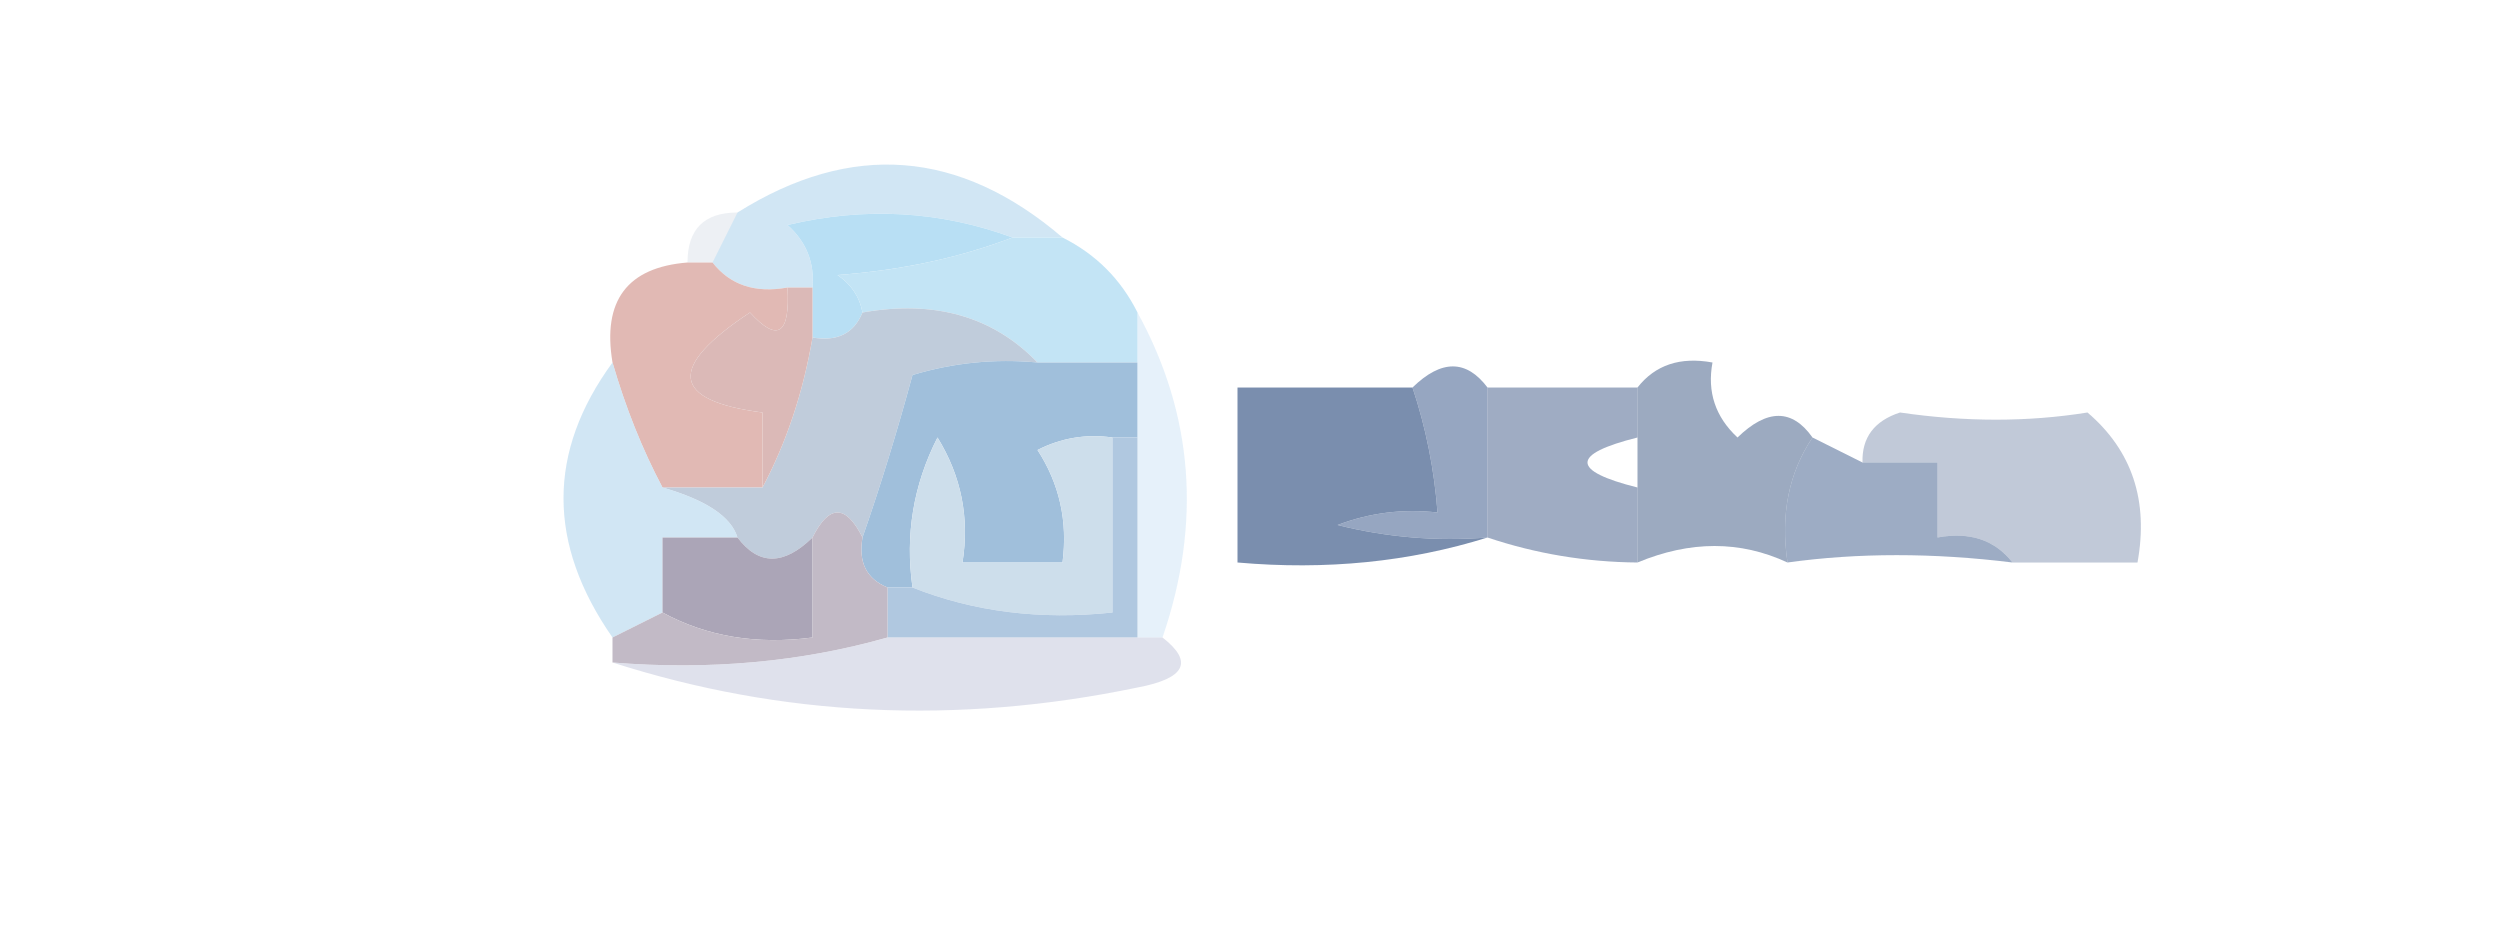 <?xml version="1.0" encoding="UTF-8"?>
<!DOCTYPE svg PUBLIC "-//W3C//DTD SVG 1.1//EN" "http://www.w3.org/Graphics/SVG/1.1/DTD/svg11.dtd">
<svg xmlns="http://www.w3.org/2000/svg" version="1.1" width="100px" height="37px" style="shape-rendering:geometricPrecision; text-rendering:geometricPrecision; image-rendering:optimizeQuality; fill-rule:evenodd; clip-rule:evenodd" xmlns:xlink="http://www.w3.org/1999/xlink">
<g><path style="opacity:0.677" fill="#bcdbef" d="M 42.5,9.5 C 41.833,9.5 41.167,9.5 40.5,9.5C 37.592,8.431 34.592,8.264 31.5,9C 32.252,9.671 32.586,10.504 32.5,11.5C 32.167,11.5 31.833,11.5 31.5,11.5C 30.209,11.737 29.209,11.404 28.5,10.5C 28.833,9.833 29.167,9.167 29.5,8.5C 34.05,5.645 38.383,5.979 42.5,9.5 Z"/></g>
<g><path style="opacity:0.998" fill="#b8dff4" d="M 40.5,9.5 C 38.369,10.314 36.036,10.814 33.5,11C 34.056,11.383 34.389,11.883 34.5,12.5C 34.158,13.338 33.492,13.672 32.5,13.5C 32.5,12.833 32.5,12.167 32.5,11.5C 32.586,10.504 32.252,9.671 31.5,9C 34.592,8.264 37.592,8.431 40.5,9.5 Z"/></g>
<g><path style="opacity:0.106" fill="#5d7197" d="M 29.5,8.5 C 29.167,9.167 28.833,9.833 28.5,10.5C 28.167,10.5 27.833,10.5 27.5,10.5C 27.5,9.167 28.167,8.5 29.5,8.5 Z"/></g>
<g><path style="opacity:0.91" fill="#bde1f4" d="M 40.5,9.5 C 41.167,9.5 41.833,9.5 42.5,9.5C 43.833,10.167 44.833,11.167 45.5,12.5C 45.5,13.167 45.5,13.833 45.5,14.5C 44.167,14.5 42.833,14.5 41.5,14.5C 39.721,12.656 37.388,11.99 34.5,12.5C 34.389,11.883 34.056,11.383 33.5,11C 36.036,10.814 38.369,10.314 40.5,9.5 Z"/></g>
<g><path style="opacity:1" fill="#e1b9b4" d="M 27.5,10.5 C 27.833,10.5 28.167,10.5 28.5,10.5C 29.209,11.404 30.209,11.737 31.5,11.5C 31.607,13.379 31.107,13.712 30,12.5C 26.676,14.693 26.843,16.026 30.5,16.5C 30.5,17.5 30.5,18.5 30.5,19.5C 29.167,19.5 27.833,19.5 26.5,19.5C 25.691,17.972 25.024,16.306 24.5,14.5C 24.088,12.027 25.088,10.694 27.5,10.5 Z"/></g>
<g><path style="opacity:1" fill="#c0ccdb" d="M 34.5,12.5 C 37.388,11.99 39.721,12.656 41.5,14.5C 39.801,14.34 38.134,14.507 36.5,15C 35.883,17.277 35.216,19.444 34.5,21.5C 33.833,20.167 33.167,20.167 32.5,21.5C 31.348,22.625 30.348,22.625 29.5,21.5C 29.246,20.668 28.246,20.001 26.5,19.5C 27.833,19.5 29.167,19.5 30.5,19.5C 31.458,17.698 32.125,15.698 32.5,13.5C 33.492,13.672 34.158,13.338 34.5,12.5 Z"/></g>
<g><path style="opacity:1" fill="#dbb9b7" d="M 31.5,11.5 C 31.833,11.5 32.167,11.5 32.5,11.5C 32.5,12.167 32.5,12.833 32.5,13.5C 32.125,15.698 31.458,17.698 30.5,19.5C 30.5,18.5 30.5,17.5 30.5,16.5C 26.843,16.026 26.676,14.693 30,12.5C 31.107,13.712 31.607,13.379 31.5,11.5 Z"/></g>
<g><path style="opacity:1" fill="#a0bfdb" d="M 41.5,14.5 C 42.833,14.5 44.167,14.5 45.5,14.5C 45.5,15.5 45.5,16.5 45.5,17.5C 45.167,17.5 44.833,17.5 44.5,17.5C 43.448,17.351 42.448,17.517 41.5,18C 42.38,19.356 42.714,20.856 42.5,22.5C 41.167,22.5 39.833,22.5 38.5,22.5C 38.785,20.712 38.452,19.045 37.5,17.5C 36.534,19.396 36.201,21.396 36.5,23.5C 36.167,23.5 35.833,23.5 35.5,23.5C 34.662,23.158 34.328,22.492 34.5,21.5C 35.216,19.444 35.883,17.277 36.5,15C 38.134,14.507 39.801,14.34 41.5,14.5 Z"/></g>
<g><path style="opacity:0.679" fill="#6d82a2" d="M 72.5,17.5 C 71.549,18.919 71.216,20.585 71.5,22.5C 69.611,21.62 67.611,21.62 65.5,22.5C 65.5,21.5 65.5,20.5 65.5,19.5C 65.5,18.833 65.5,18.167 65.5,17.5C 65.5,16.833 65.5,16.167 65.5,15.5C 66.209,14.596 67.209,14.263 68.5,14.5C 68.281,15.675 68.614,16.675 69.5,17.5C 70.687,16.347 71.687,16.347 72.5,17.5 Z"/></g>
<g><path style="opacity:0.92" fill="#6f85a7" d="M 56.5,15.5 C 57.038,17.117 57.371,18.784 57.5,20.5C 56.127,20.343 54.793,20.51 53.5,21C 55.473,21.495 57.473,21.662 59.5,21.5C 56.375,22.479 53.042,22.813 49.5,22.5C 49.5,20.167 49.5,17.833 49.5,15.5C 51.833,15.5 54.167,15.5 56.5,15.5 Z"/></g>
<g><path style="opacity:0.729" fill="#c0dcf0" d="M 24.5,14.5 C 25.024,16.306 25.691,17.972 26.5,19.5C 28.246,20.001 29.246,20.668 29.5,21.5C 28.5,21.5 27.5,21.5 26.5,21.5C 26.5,22.5 26.5,23.5 26.5,24.5C 25.833,24.833 25.167,25.167 24.5,25.5C 21.887,21.744 21.887,18.077 24.5,14.5 Z"/></g>
<g><path style="opacity:0.425" fill="#c3def3" d="M 45.5,12.5 C 47.739,16.581 48.073,20.915 46.5,25.5C 46.167,25.5 45.833,25.5 45.5,25.5C 45.5,22.833 45.5,20.167 45.5,17.5C 45.5,16.5 45.5,15.5 45.5,14.5C 45.5,13.833 45.5,13.167 45.5,12.5 Z"/></g>
<g><path style="opacity:0.69" fill="#677ea5" d="M 59.5,15.5 C 59.5,17.5 59.5,19.5 59.5,21.5C 57.473,21.662 55.473,21.495 53.5,21C 54.793,20.51 56.127,20.343 57.5,20.5C 57.371,18.784 57.038,17.117 56.5,15.5C 57.652,14.375 58.652,14.375 59.5,15.5 Z"/></g>
<g><path style="opacity:0.648" fill="#687fa4" d="M 72.5,17.5 C 73.167,17.833 73.833,18.167 74.5,18.5C 75.5,18.5 76.5,18.5 77.5,18.5C 77.5,19.5 77.5,20.5 77.5,21.5C 78.791,21.263 79.791,21.596 80.5,22.5C 77.324,22.108 74.324,22.108 71.5,22.5C 71.216,20.585 71.549,18.919 72.5,17.5 Z"/></g>
<g><path style="opacity:0.415" fill="#6c7fa2" d="M 80.5,22.5 C 79.791,21.596 78.791,21.263 77.5,21.5C 77.5,20.5 77.5,19.5 77.5,18.5C 76.5,18.5 75.5,18.5 74.5,18.5C 74.47,17.503 74.97,16.836 76,16.5C 78.618,16.883 81.118,16.883 83.5,16.5C 85.282,18.023 85.949,20.023 85.5,22.5C 83.833,22.5 82.167,22.5 80.5,22.5 Z"/></g>
<g><path style="opacity:0.631" fill="#687ca0" d="M 59.5,15.5 C 61.5,15.5 63.5,15.5 65.5,15.5C 65.5,16.167 65.5,16.833 65.5,17.5C 62.833,18.167 62.833,18.833 65.5,19.5C 65.5,20.5 65.5,21.5 65.5,22.5C 63.435,22.483 61.435,22.149 59.5,21.5C 59.5,19.5 59.5,17.5 59.5,15.5 Z"/></g>
<g><path style="opacity:1" fill="#cddeeb" d="M 44.5,17.5 C 44.5,19.833 44.5,22.167 44.5,24.5C 41.615,24.806 38.948,24.473 36.5,23.5C 36.201,21.396 36.534,19.396 37.5,17.5C 38.452,19.045 38.785,20.712 38.5,22.5C 39.833,22.5 41.167,22.5 42.5,22.5C 42.714,20.856 42.38,19.356 41.5,18C 42.448,17.517 43.448,17.351 44.5,17.5 Z"/></g>
<g><path style="opacity:1" fill="#aba5b7" d="M 29.5,21.5 C 30.348,22.625 31.348,22.625 32.5,21.5C 32.5,22.833 32.5,24.167 32.5,25.5C 30.265,25.795 28.265,25.461 26.5,24.5C 26.5,23.5 26.5,22.5 26.5,21.5C 27.5,21.5 28.5,21.5 29.5,21.5 Z"/></g>
<g><path style="opacity:1" fill="#b0c8e0" d="M 44.5,17.5 C 44.833,17.5 45.167,17.5 45.5,17.5C 45.5,20.167 45.5,22.833 45.5,25.5C 42.167,25.5 38.833,25.5 35.5,25.5C 35.5,24.833 35.5,24.167 35.5,23.5C 35.833,23.5 36.167,23.5 36.5,23.5C 38.948,24.473 41.615,24.806 44.5,24.5C 44.5,22.167 44.5,19.833 44.5,17.5 Z"/></g>
<g><path style="opacity:0.998" fill="#c2bac6" d="M 34.5,21.5 C 34.328,22.492 34.662,23.158 35.5,23.5C 35.5,24.167 35.5,24.833 35.5,25.5C 32.038,26.482 28.371,26.815 24.5,26.5C 24.5,26.167 24.5,25.833 24.5,25.5C 25.167,25.167 25.833,24.833 26.5,24.5C 28.265,25.461 30.265,25.795 32.5,25.5C 32.5,24.167 32.5,22.833 32.5,21.5C 33.167,20.167 33.833,20.167 34.5,21.5 Z"/></g>
<g><path style="opacity:0.648" fill="#cdd0e1" d="M 35.5,25.5 C 38.833,25.5 42.167,25.5 45.5,25.5C 45.833,25.5 46.167,25.5 46.5,25.5C 47.751,26.472 47.418,27.139 45.5,27.5C 38.278,29.005 31.278,28.672 24.5,26.5C 28.371,26.815 32.038,26.482 35.5,25.5 Z"/></g>
</svg>
